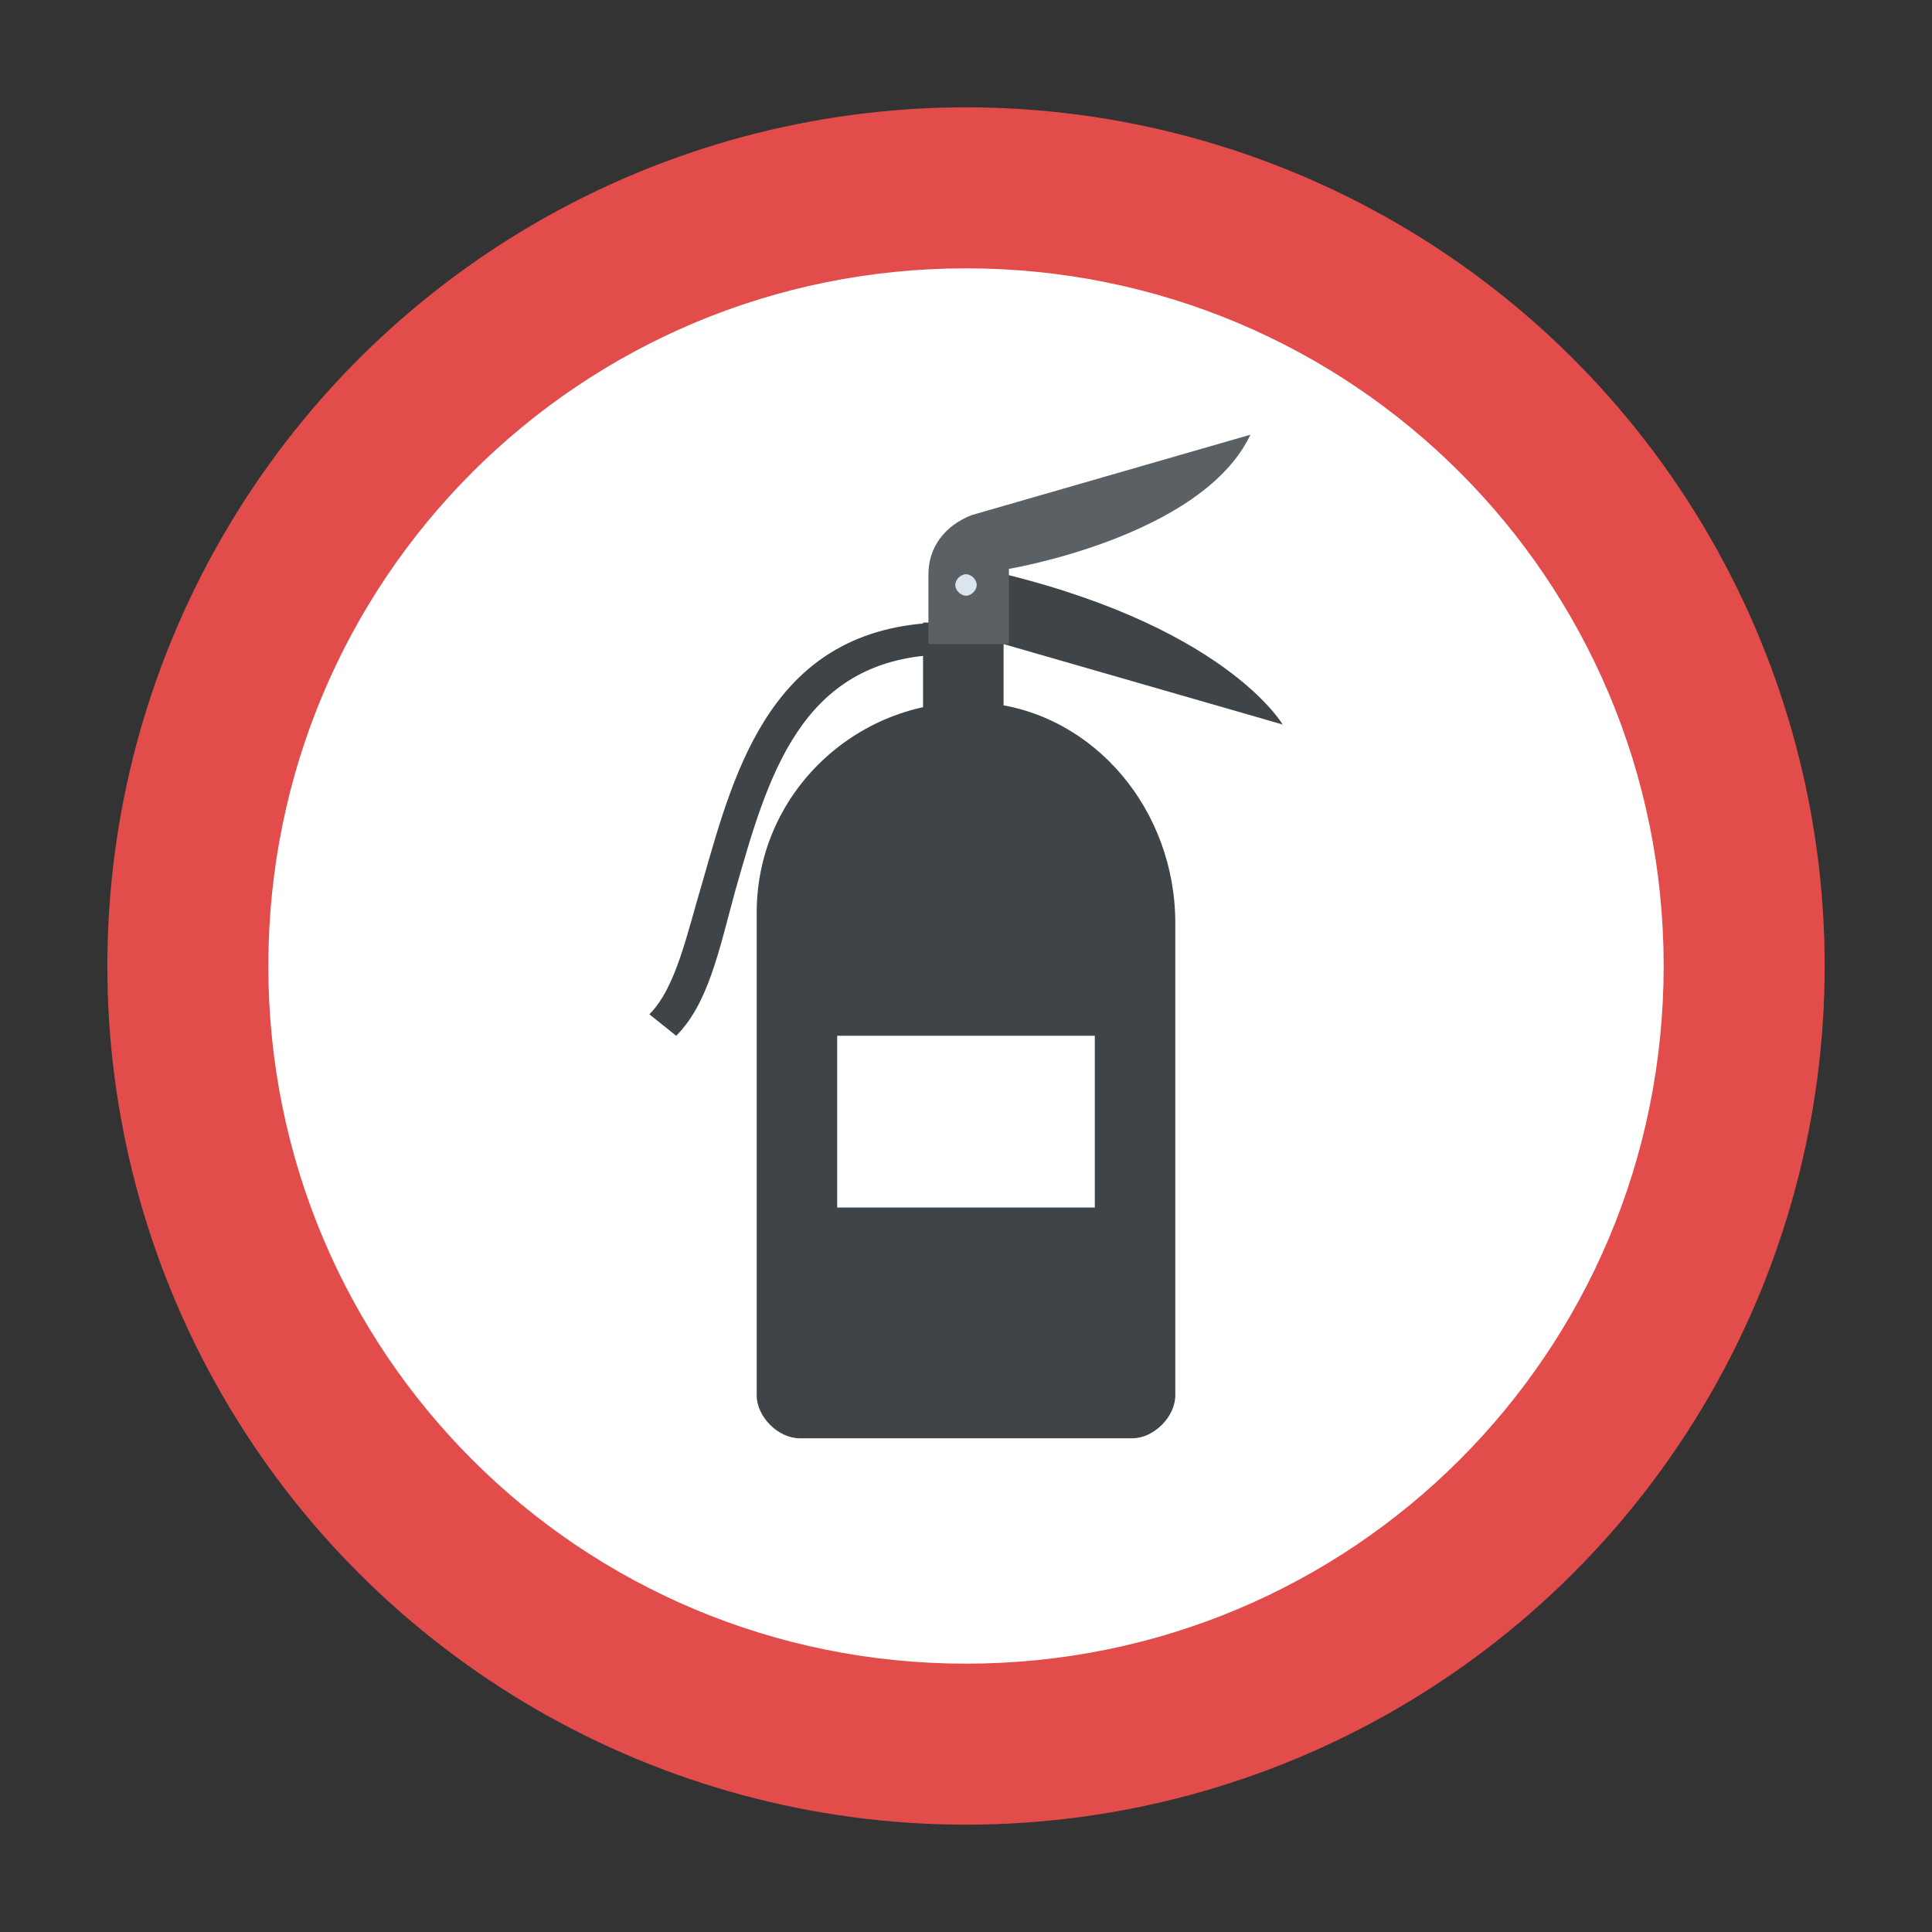 <?xml version="1.0" encoding="utf-8"?>
<!-- Generator: Adobe Illustrator 18.0.0, SVG Export Plug-In . SVG Version: 6.00 Build 0)  -->
<!DOCTYPE svg PUBLIC "-//W3C//DTD SVG 1.1//EN" "http://www.w3.org/Graphics/SVG/1.1/DTD/svg11.dtd">
<svg version="1.1" id="Layer_1" xmlns="http://www.w3.org/2000/svg" xmlns:xlink="http://www.w3.org/1999/xlink" x="0px" y="0px"
	 viewBox="0 0 36 36" enable-background="new 0 0 36 36" xml:space="preserve">
<rect x="0" y="0" width="36" height="36" fill="#333333" stroke="none"/>
<g>
	<g>
		<g>
			<g>
				<g>
					
						<ellipse transform="matrix(-4.313429e-004 1 -1 -4.313429e-004 36.008 7.796364e-003)" fill="#E24C4B" cx="18" cy="18" rx="16" ry="16"/>
				</g>
			</g>
		</g>
	</g>
	<g>
		<g>
			<g>
				<g>
					<path fill="#FFFFFF" d="M18,31c-7.2,0-13-5.8-13-13c0-7.2,5.8-13,13-13c7.2,0,13,5.8,13,13C31,25.2,25.2,31,18,31z"/>
				</g>
			</g>
		</g>
	</g>
	<g>
		<g>
			<g>
				<g>
					<path fill="#3F4448" d="M17.5,11.6v0.6c-2.6,0.1-3.2,2.3-3.8,4.4c-0.3,1.1-0.5,2.1-1.1,2.7l-0.5-0.4c0.5-0.5,0.7-1.5,1-2.5
						C13.7,14.3,14.4,11.7,17.5,11.6z"/>
				</g>
			</g>
		</g>
	</g>
	<g>
		<g>
			<g>
				<g>
					<path fill="#3F4448" d="M18,11.8l5.9,1.7l0,0c0,0-1.1-1.9-5.6-2.9L18,11.8z"/>
				</g>
			</g>
		</g>
	</g>
	<g>
		<g>
			<g>
				<g>
					<path fill="#3F4448" d="M18.4,13.1c-2.3-0.2-4.3,1.6-4.3,3.9v9c0,0.4,0.4,0.8,0.8,0.8h6.2c0.4,0,0.8-0.4,0.8-0.8v-8.8
						C21.9,15.1,20.4,13.3,18.4,13.1z M20.4,22.5h-4.8v-3.2h4.8V22.5z"/>
				</g>
			</g>
		</g>
	</g>
	<g>
		<g>
			<g>
				<g>
					<rect x="17.2" y="11.6" fill="#3F4448" width="1.5" height="3.1"/>
				</g>
			</g>
		</g>
	</g>
	<g>
		<g>
			<g>
				<g>
					<path fill="#5B6064" d="M23.3,8.1c-0.9,1.9-4.5,2.5-4.5,2.5V12h-1.5v-1.3c0-0.5,0.3-0.9,0.8-1.1L23.3,8.1z"/>
				</g>
			</g>
		</g>
	</g>
	<g>
		<g>
			<g>
				<g>
					<path fill="#DAE5EE" d="M18.2,10.9c0,0.1-0.1,0.2-0.2,0.2c-0.1,0-0.2-0.1-0.2-0.2c0-0.1,0.1-0.2,0.2-0.2
						C18.1,10.7,18.2,10.8,18.2,10.9z"/>
				</g>
			</g>
		</g>
	</g>
</g>
</svg>

